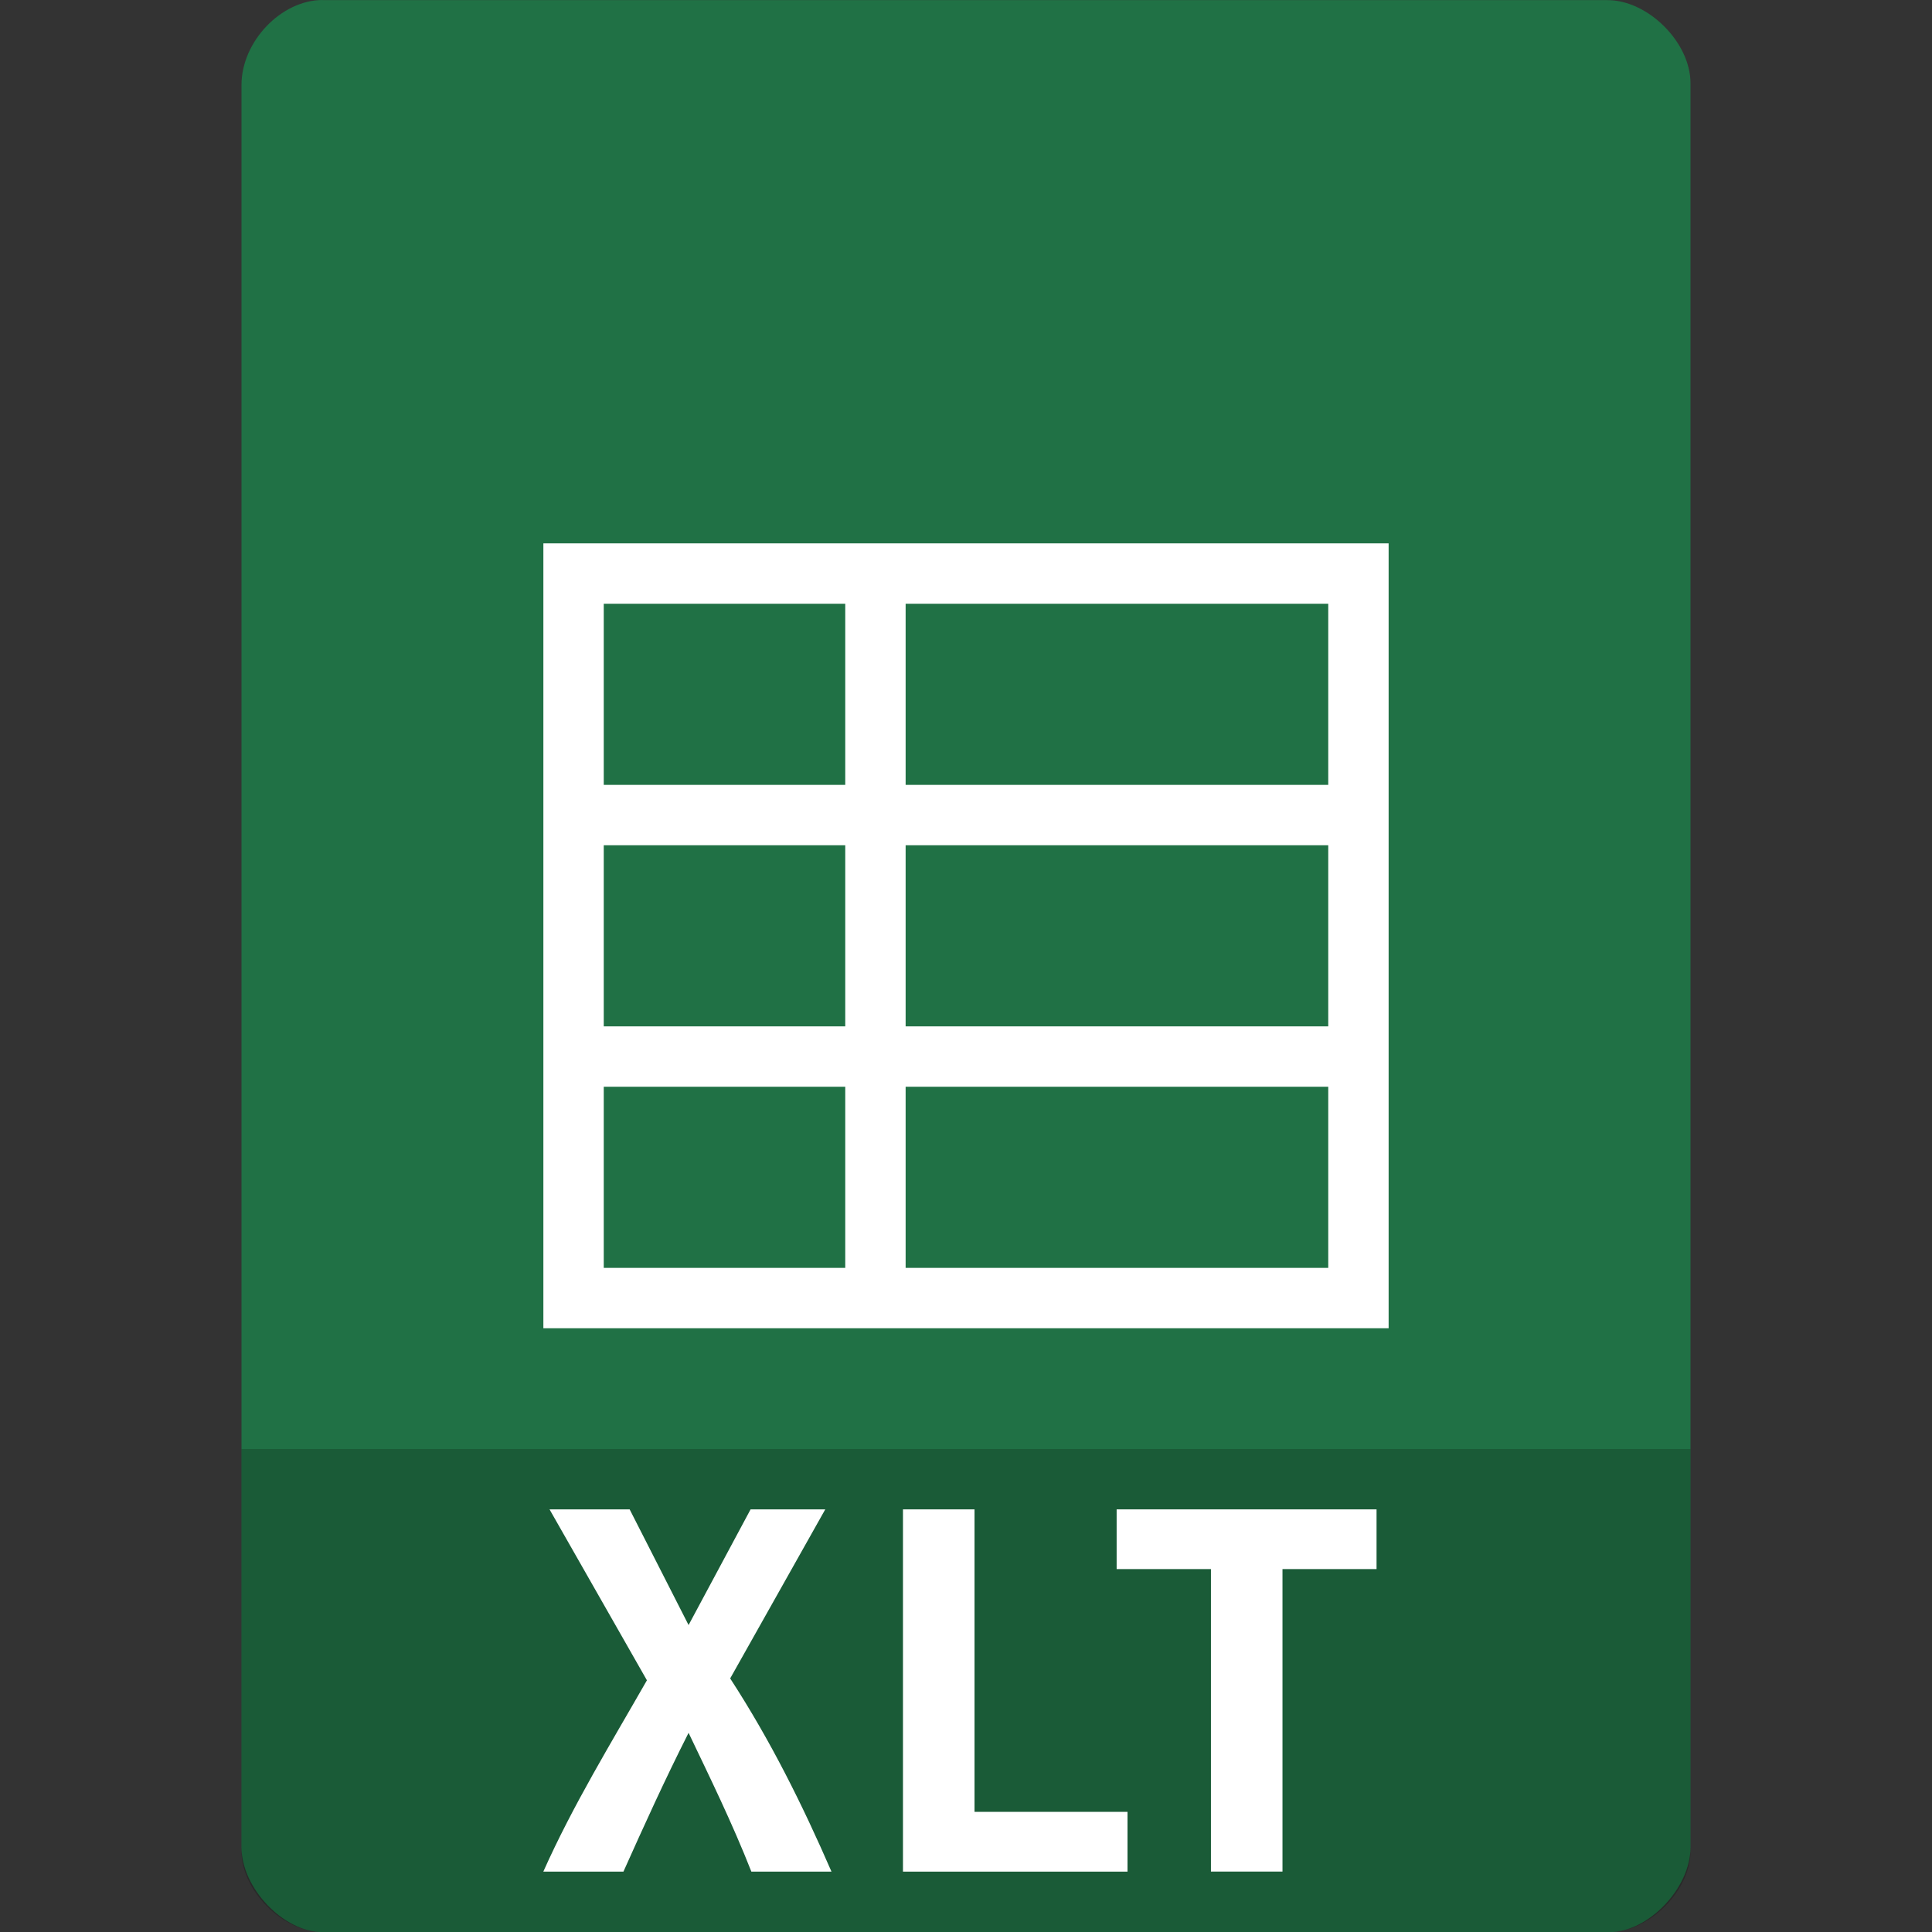<svg xmlns="http://www.w3.org/2000/svg" viewBox="0 0 32 32">
 <rect x="0" y="0" width="32" height="32" fill="#333333" stroke="none"/>
 <path d="m 5.344 0 c -0.687 0 -1.344 0.689 -1.344 1.406 l 0 29.19 c 0 0.676 0.695 1.406 1.344 1.406 l 21.312 0 c 0.648 0 1.344 -0.73 1.344 -1.406 l 0 -21.594 0 -7.625 c 0 -0.673 -0.702 -1.375 -1.375 -1.375 l -7.625 0 -13.656 0 z" style="fill:#207145;fill-opacity:1"/>
 <path d="m 23 9 0 13 -14 0 0 -13 z m -1 1 -7 0 0 3 7 0 z m -8 0 -4 0 0 3 4 0 z m 8 4 -7 0 0 3 7 0 z m -8 0 -4 0 0 3 4 0 z m 8 4 -7 0 0 3 7 0 z m -8 0 -4 0 0 3 4 0 z" style="fill:#fff"/>
 <path d="m 4 24 0 6.668 c 0 0.648 0.688 1.332 1.332 1.332 l 21.336 0 c 0.645 0 1.332 -0.684 1.332 -1.332 l 0 -6.668 z" style="fill:#000;fill-opacity:0.196"/>
 <path d="m 12.445 31 c -0.318 -0.808 -0.69 -1.566 -1.04 -2.299 -0.398 0.786 -0.735 1.532 -1.079 2.299 l -1.327 0 c 0.492 -1.103 1.126 -2.136 1.716 -3.169 l -1.613 -2.831 1.327 0 0.976 1.916 1.027 -1.916 l 1.237 0 -1.575 2.8 c 0.671 1.033 1.194 2.088 1.678 3.2 l -1.327 0" style="fill:#fff"/>
 <path d="m 18.675 31 -3.719 0 0 -6 1.185 0 0 5.01 2.534 0 0 0.989" style="fill:#fff"/>
 <path d="m 22.8 25 0 0.989 -1.558 0 0 5.01 -1.185 0 0 -5.01 -1.562 0 0 -0.989 4.306 0" style="fill:#fff"/>
</svg>
